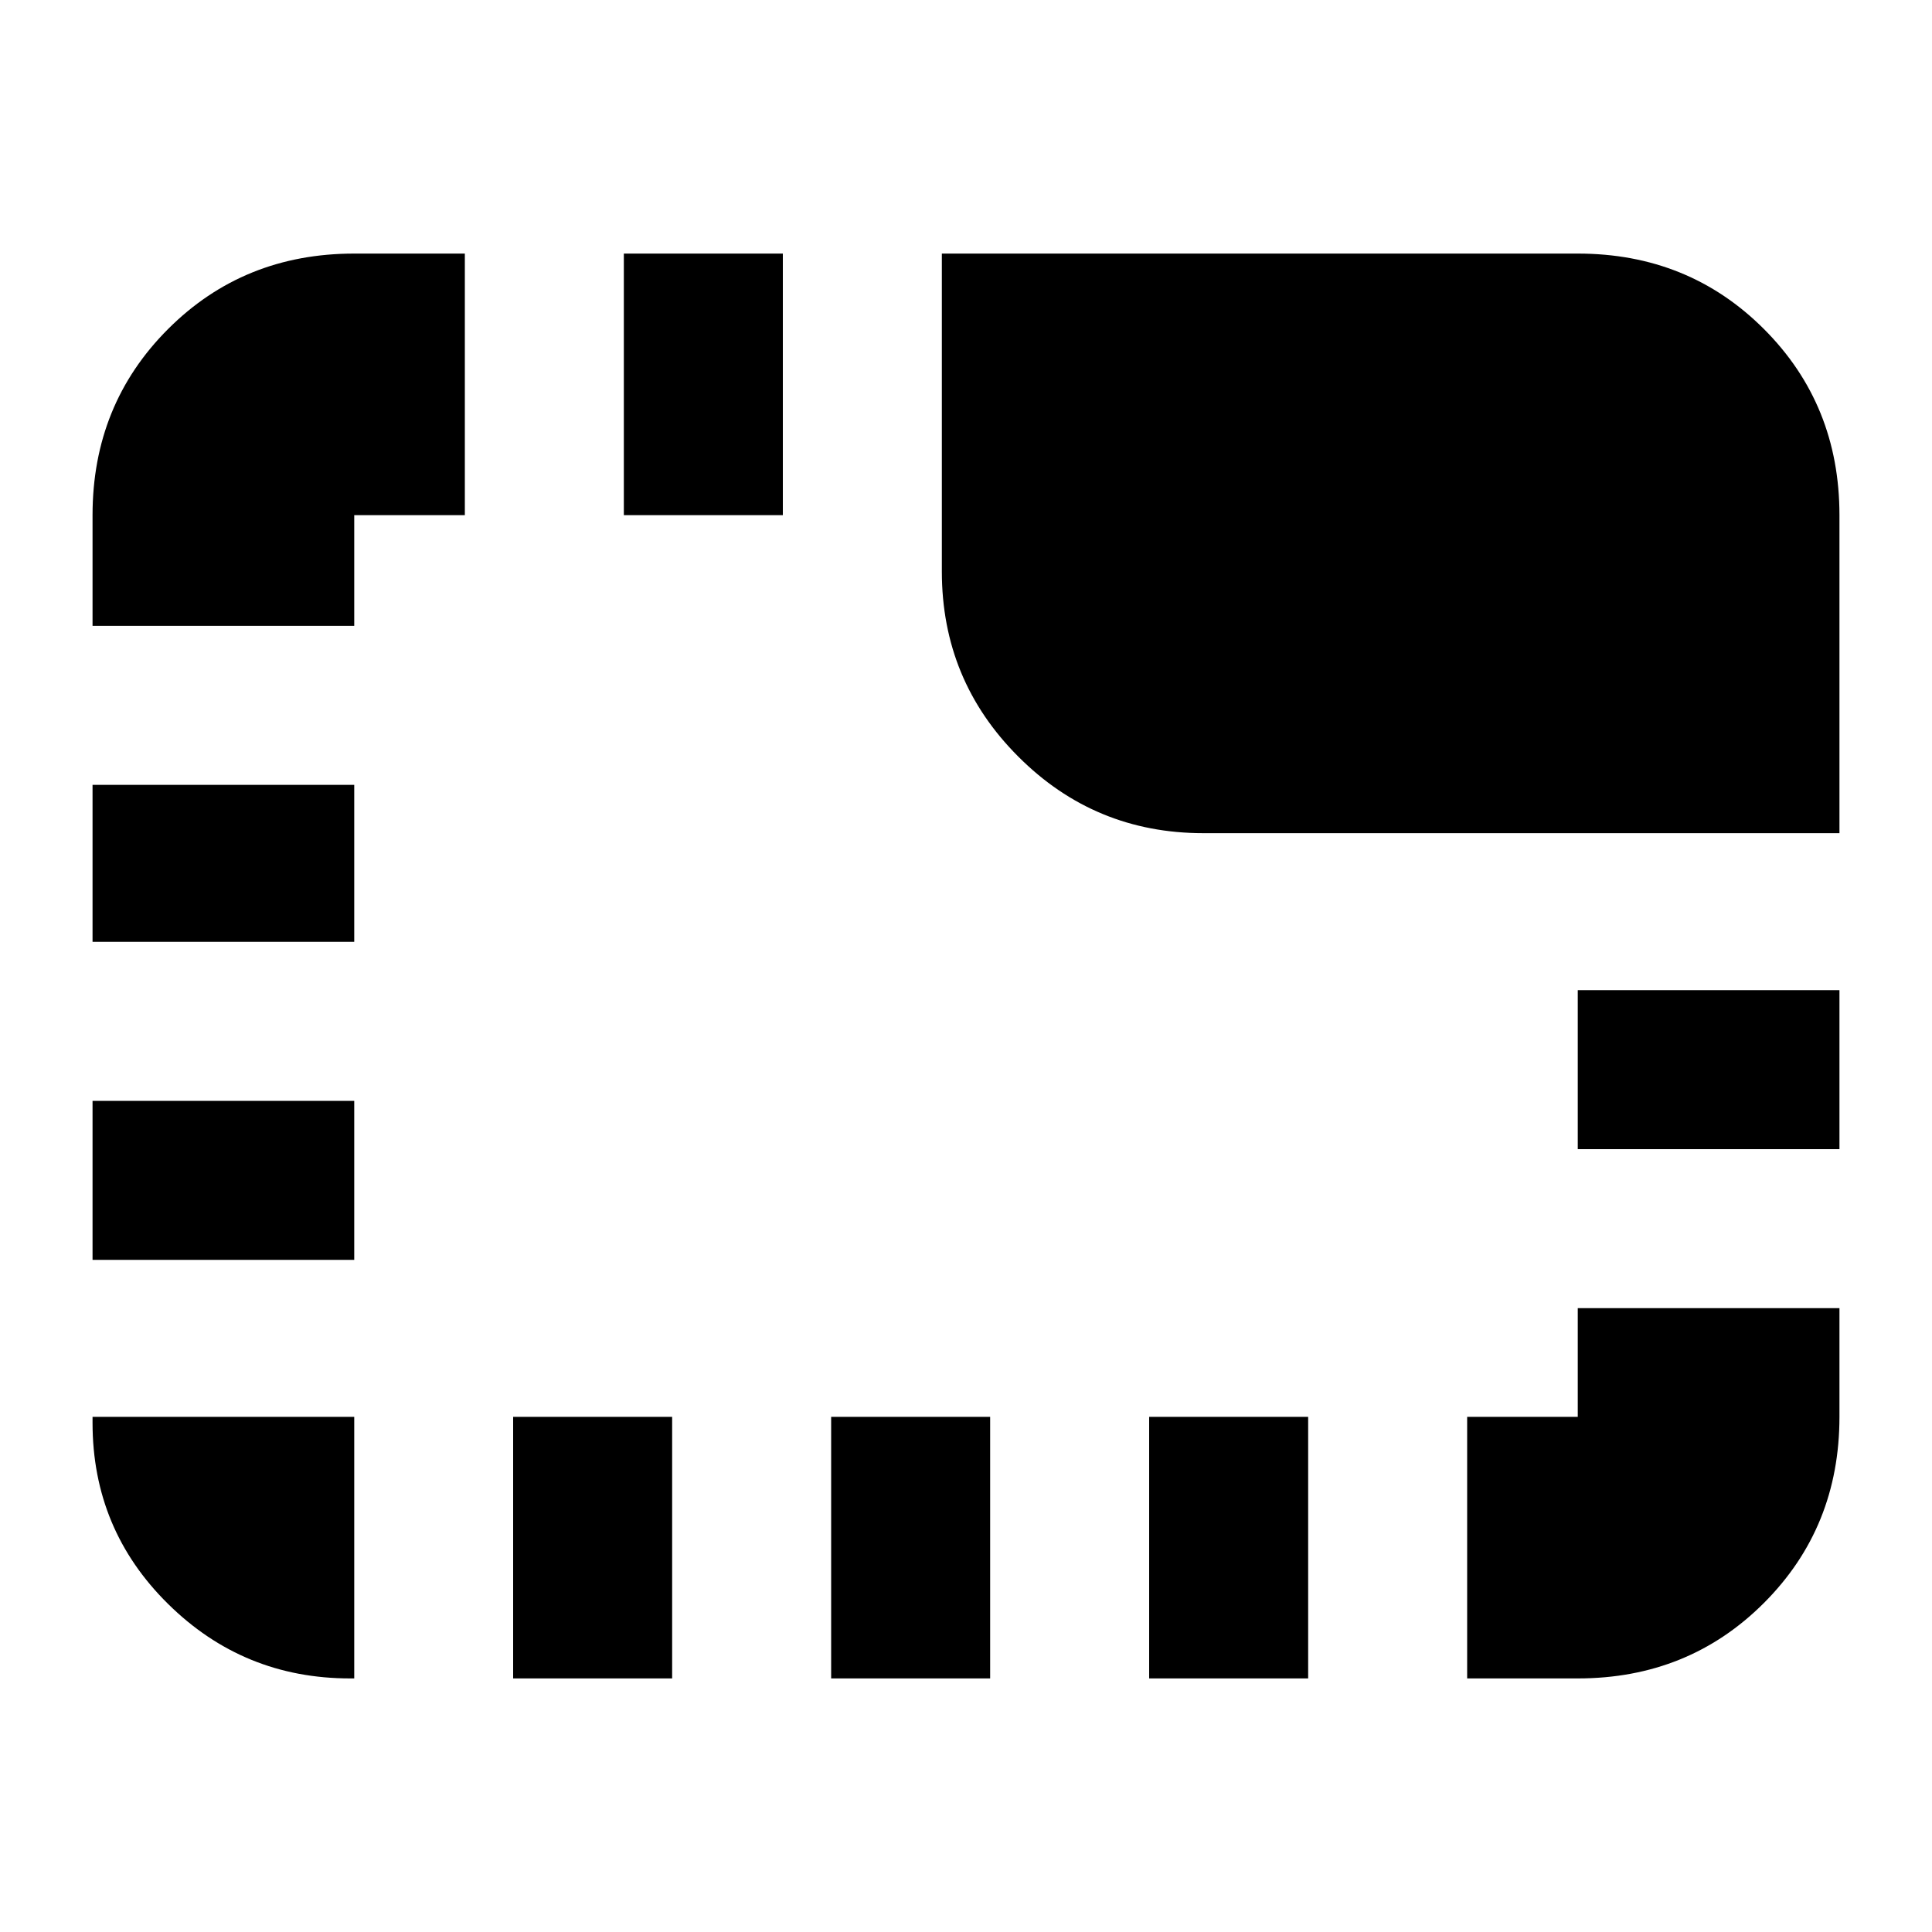 <svg xmlns="http://www.w3.org/2000/svg" height="20" width="20"><path d="M11.896 17.375v-2.708h1.646v2.708ZM6.458 5.333V2.625h1.646v2.708Zm6 3.292q-1.125 0-1.916-.792-.792-.791-.792-1.916V2.625h6.583q1.146 0 1.927.781.782.782.782 1.927v3.292Zm2.73 8.75v-2.708h1.145v-1.125h2.709v1.125q0 1.145-.782 1.927-.781.781-1.927.781Zm-6.584 0v-2.708h1.646v2.708Zm7.729-5.479V10.25h2.709v1.646ZM.958 13.042v-1.646h2.709v1.646Zm0-3.292V8.125h2.709V9.75Zm2.667 7.625q-1.104 0-1.885-.771-.782-.771-.782-1.875v-.062h2.709v2.708ZM.958 6.479V5.333q0-1.145.782-1.927.781-.781 1.927-.781h1.145v2.708H3.667v1.146Zm4.354 10.896v-2.708h1.646v2.708Z"/></svg>